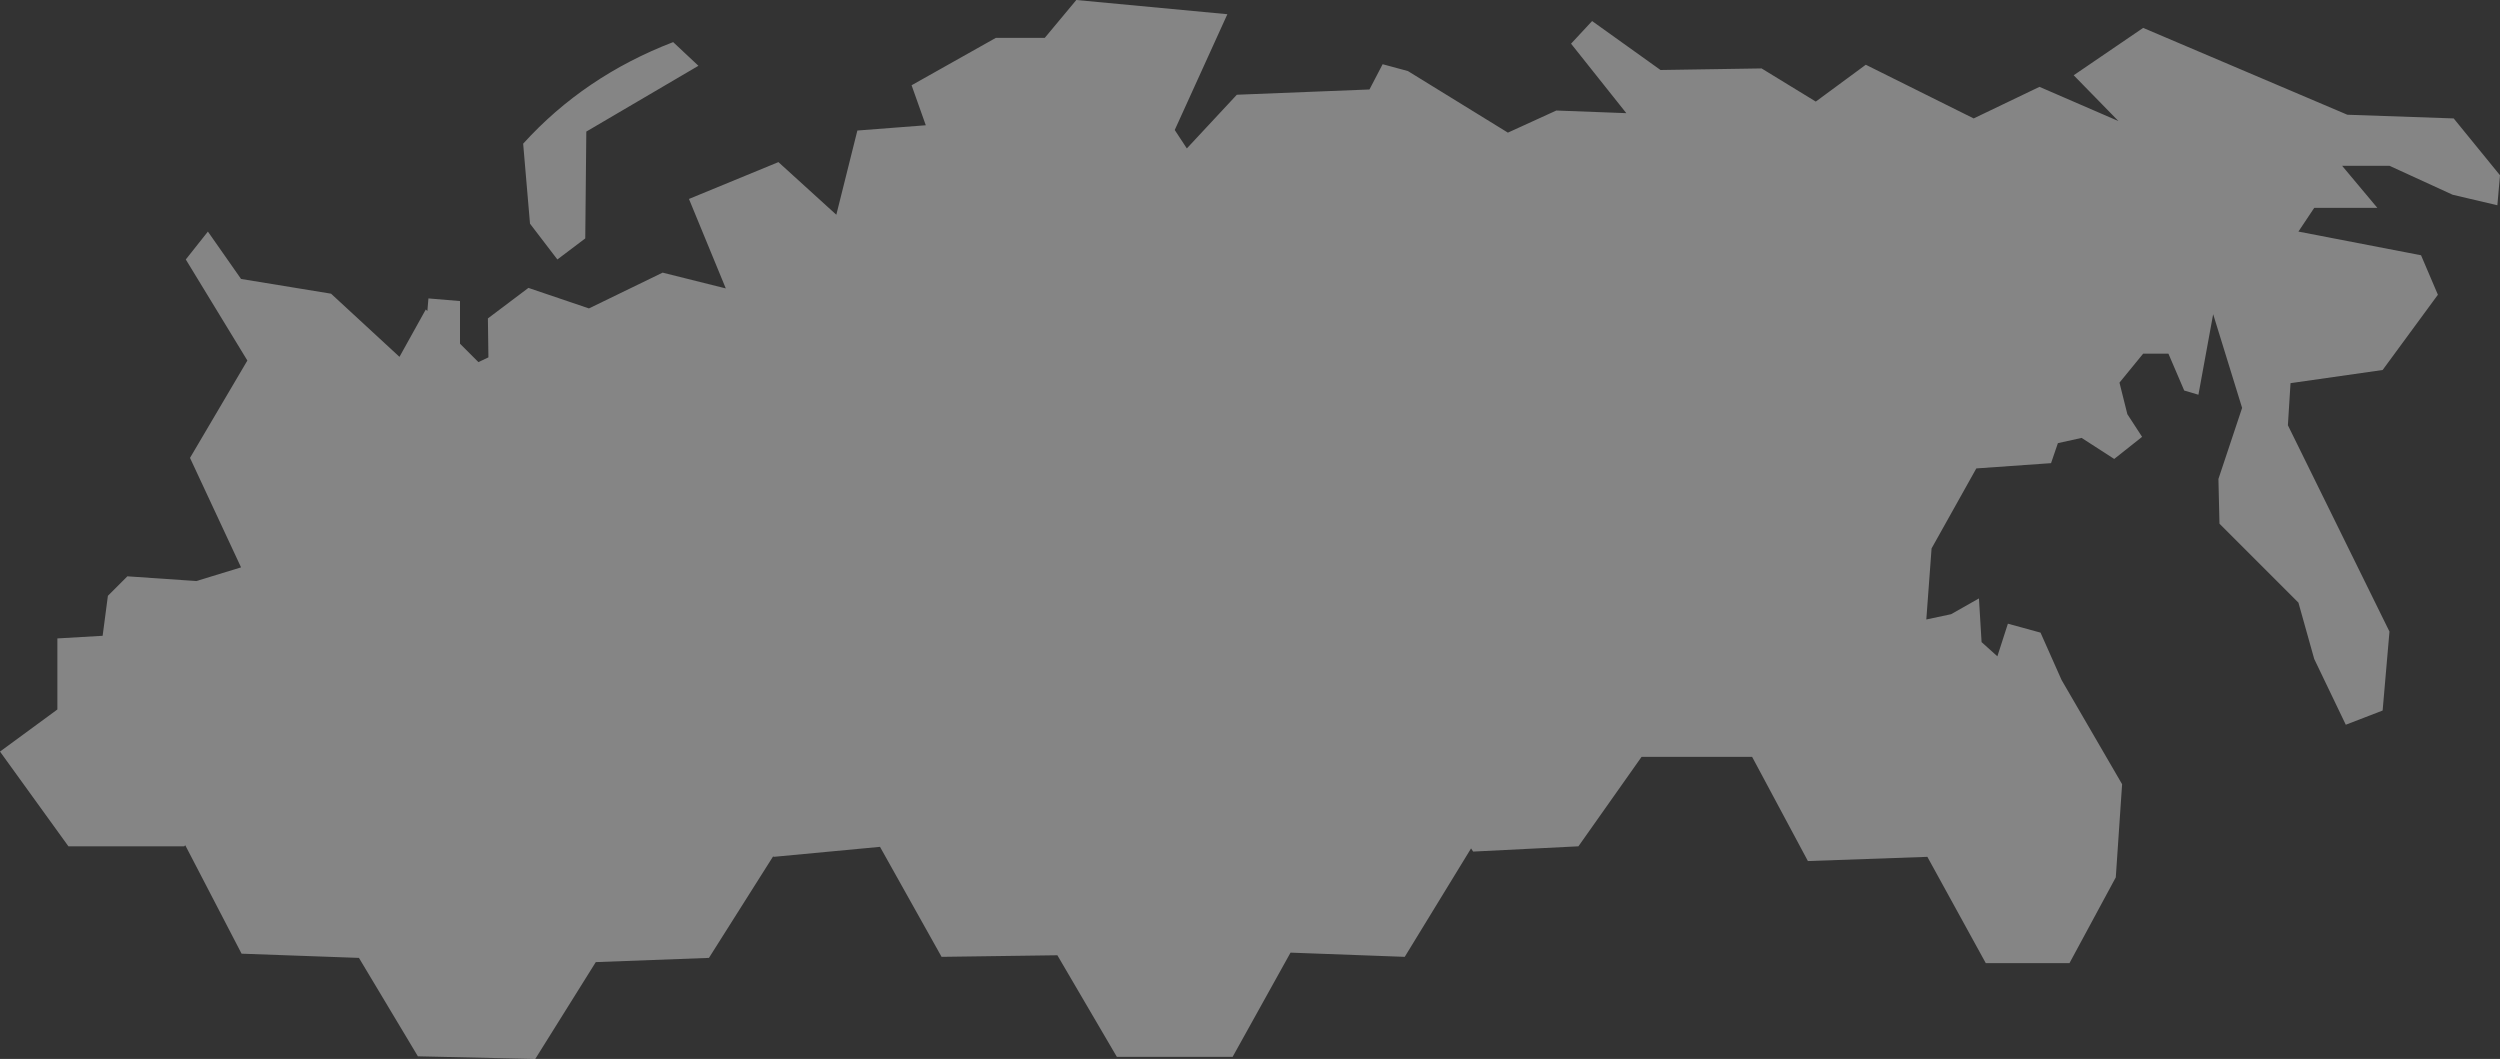 <?xml version="1.0" encoding="UTF-8" standalone="no"?>
<svg xmlns:ffdec="https://www.free-decompiler.com/flash" xmlns:xlink="http://www.w3.org/1999/xlink" ffdec:objectType="shape" height="100.6px" width="237.5px" xmlns="http://www.w3.org/2000/svg">
  <rect width="100%" height="100%" fill="#333333" stroke="none"/>
  <g transform="matrix(1.0, 0.0, 0.0, 1.0, 118.75, 47.0)">
    <path d="M32.5 -45.0 L39.0 -40.35 48.6 -40.5 53.75 -37.35 58.5 -40.85 68.75 -35.75 75.0 -38.75 82.5 -35.5 78.25 -39.85 84.85 -44.35 104.25 -36.1 114.35 -35.75 118.75 -30.35 118.5 -27.5 114.25 -28.5 108.25 -31.25 103.75 -31.25 107.1 -27.25 101.1 -27.25 99.6 -25.0 111.25 -22.75 112.85 -19.0 107.6 -11.85 98.85 -10.6 98.6 -6.6 108.25 13.0 107.6 20.5 104.1 21.85 101.1 15.6 99.6 10.25 92.1 2.75 92.0 -1.5 94.25 -8.25 91.5 -17.15 90.1 -9.5 88.75 -9.9 87.25 -13.4 84.85 -13.4 82.6 -10.65 83.35 -7.65 84.75 -5.5 82.1 -3.4 79.0 -5.4 76.75 -4.9 76.1 -3.0 69.0 -2.5 64.75 5.1 64.25 11.85 66.6 11.35 69.25 9.85 69.5 14.0 71.0 15.35 72.0 12.25 75.1 13.1 77.1 17.6 82.85 27.5 82.25 36.35 77.85 44.5 69.9 44.5 64.35 34.4 53.0 34.8 47.7 24.9 37.2 24.9 31.2 33.4 21.2 33.9 21.0 33.6 14.7 43.9 3.85 43.5 -1.65 53.4 -12.65 53.4 -18.3 43.75 -29.3 43.9 -35.15 33.45 -45.25 34.4 -45.3 34.35 -51.4 44.0 -62.15 44.4 -67.9 53.6 -79.05 53.35 -84.65 44.0 -95.8 43.6 -101.15 33.3 -101.25 33.4 -112.25 33.4 -118.75 24.4 -113.3 20.4 -113.3 13.65 -109.0 13.4 -108.5 9.6 -106.65 7.75 -100.1 8.2 -95.85 6.9 -100.7 -3.5 -95.25 -12.75 -101.1 -22.35 -99.0 -25.0 -95.85 -20.5 -87.3 -19.1 -80.8 -13.1 -78.3 -17.6 -78.15 -17.45 -78.05 -18.65 -75.05 -18.4 -75.05 -14.35 -73.3 -12.6 -72.35 -13.05 -72.4 -16.75 -68.55 -19.65 -62.8 -17.7 -55.8 -21.1 -49.8 -19.6 -53.3 -28.1 -44.8 -31.6 -39.3 -26.6 -37.3 -34.6 -30.8 -35.1 -32.15 -38.9 -24.15 -43.4 -19.5 -43.4 -16.5 -47.0 -2.15 -45.65 -7.15 -34.65 -6.0 -32.9 -1.25 -38.0 11.35 -38.5 12.6 -40.9 15.0 -40.25 24.5 -34.4 29.1 -36.5 35.75 -36.25 30.5 -42.85 32.5 -45.0 M-52.4 -40.75 L-63.05 -34.5 -63.15 -24.35 -65.8 -22.35 -68.4 -25.75 -69.05 -33.35 Q-63.25 -39.75 -54.8 -43.0 L-52.4 -40.75" fill="#ffffff" fill-opacity="0.4" fill-rule="evenodd" stroke="none"/>
  </g>
</svg>
